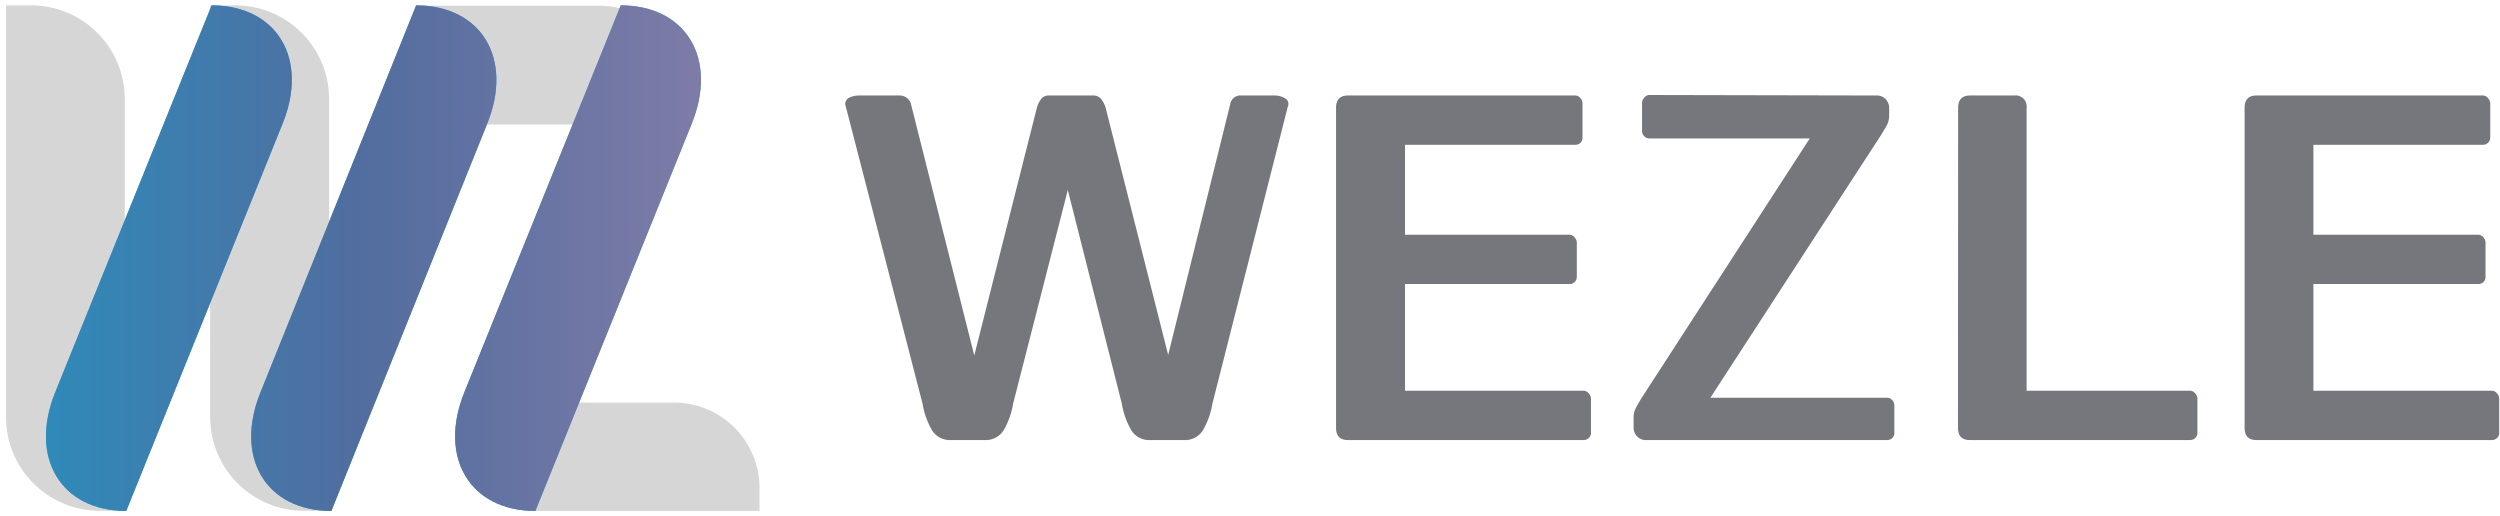 <svg xmlns="http://www.w3.org/2000/svg" xmlns:xlink="http://www.w3.org/1999/xlink" viewBox="0 0 153.68 31.73"><defs><style>.cls-1{fill:none;}.cls-2{fill:#d6d6d6;}.cls-3{fill:#44a9e0;}.cls-4{clip-path:url(#clip-path);}.cls-5{fill:url(#무제_그라디언트_18);}.cls-6{clip-path:url(#clip-path-2);}.cls-7{clip-path:url(#clip-path-3);}.cls-8{fill:#75777c;}</style><clipPath id="clip-path" transform="translate(0.37 0.33)"><path class="cls-1" d="M32.54,31.08h0c-4,0-6-3.27-4.36-7.31L37.79,0h0c4,0,6,3.27,4.35,7.3Z"/></clipPath><linearGradient id="무제_그라디언트_18" y1="15.86" x2="46.75" y2="15.86" gradientUnits="userSpaceOnUse"><stop offset="0" stop-color="#2a8ebd"/><stop offset="0.47" stop-color="#516d9f"/><stop offset="1" stop-color="#867ea9"/></linearGradient><clipPath id="clip-path-2" transform="translate(0.37 0.33)"><path class="cls-1" d="M20,31.08h0c-4,0-6-3.27-4.35-7.31L25.21,0h0c4,0,6,3.27,4.36,7.3Z"/></clipPath><clipPath id="clip-path-3" transform="translate(0.37 0.33)"><path class="cls-1" d="M7.39,31.08h0c-4,0-6-3.27-4.36-7.31L12.64,0h0c4,0,6,3.27,4.35,7.3Z"/></clipPath></defs><g id="레이어_2" data-name="레이어 2"><g id="레이어_1-2" data-name="레이어 1"><path class="cls-2" d="M41.16,20.67h1.41a0,0,0,0,1,0,0V34.83a0,0,0,0,1,0,0H35.91a0,0,0,0,1,0,0V25.92A5.25,5.25,0,0,1,41.16,20.67Z" transform="translate(67.36 -11.16) rotate(90)"/><path class="cls-2" d="M36-4.64h1.55a0,0,0,0,1,0,0V11.94a0,0,0,0,1,0,0h-7.3a0,0,0,0,1,0,0V1.12A5.76,5.76,0,0,1,36-4.64Z" transform="translate(37.9 -29.9) rotate(90)"/><path class="cls-2" d="M.37.33H1.91A5.76,5.76,0,0,1,7.67,6.08V31.4a0,0,0,0,1,0,0H6.13A5.76,5.76,0,0,1,.37,25.64V.33A0,0,0,0,1,.37.33Z"/><path class="cls-2" d="M12.92.33h1.55a5.76,5.76,0,0,1,5.76,5.76V31.4a0,0,0,0,1,0,0H18.68a5.76,5.76,0,0,1-5.76-5.76V.33A0,0,0,0,1,12.92.33Z"/><path class="cls-3" d="M7.39,31.08h0c-4,0-6-3.27-4.36-7.31L12.64,0h0c4,0,6,3.27,4.35,7.3Z" transform="translate(0.37 0.33)"/><path class="cls-3" d="M20,31.08h0c-4,0-6-3.27-4.35-7.31L25.21,0h0c4,0,6,3.27,4.36,7.3Z" transform="translate(0.37 0.33)"/><path class="cls-3" d="M32.54,31.08h0c-4,0-6-3.27-4.36-7.31L37.79,0h0c4,0,6,3.27,4.35,7.3Z" transform="translate(0.37 0.33)"/><g class="cls-4"><rect class="cls-5" width="46.75" height="31.73"/></g><g class="cls-6"><rect class="cls-5" width="46.75" height="31.73"/></g><g class="cls-7"><rect class="cls-5" width="46.75" height="31.73"/></g><path class="cls-8" d="M65.27,11.35,61.91,24.48a4.82,4.82,0,0,1-.59,1.65,1.3,1.3,0,0,1-1.17.59H58.09a1.29,1.29,0,0,1-1.16-.59,4.82,4.82,0,0,1-.59-1.65L51.62,6.21a.42.42,0,0,1,.2-.53,1.38,1.38,0,0,1,.59-.14h2.51a.72.72,0,0,1,.73.61l3.87,15.37L63.36,6.33a1.53,1.53,0,0,1,.26-.56.57.57,0,0,1,.5-.23h2.69a.63.63,0,0,1,.5.2,1.75,1.75,0,0,1,.28.53l3.85,15.22,3.81-15.4a.64.64,0,0,1,.69-.55H78a1.23,1.23,0,0,1,.62.17.4.4,0,0,1,.17.53L74.16,24.48a4.82,4.82,0,0,1-.59,1.65,1.29,1.29,0,0,1-1.17.59H70.35a1.29,1.29,0,0,1-1.17-.59,4.82,4.82,0,0,1-.59-1.65Z" transform="translate(0.37 0.33)"/><path class="cls-8" d="M82.49,26.72c-.49,0-.73-.25-.73-.76V6.3c0-.5.24-.76.73-.76h14a.41.41,0,0,1,.29.16.48.48,0,0,1,.13.33V8.12a.42.42,0,0,1-.13.33.44.44,0,0,1-.29.12H86V14.1H96.14a.39.39,0,0,1,.28.16.49.49,0,0,1,.14.33v2.09a.42.42,0,0,1-.14.33.41.41,0,0,1-.28.12H86v6.56H97a.41.41,0,0,1,.29.16.49.49,0,0,1,.14.33v2.09a.42.42,0,0,1-.14.33.44.44,0,0,1-.29.12Z" transform="translate(0.37 0.33)"/><path class="cls-8" d="M138.33,26.72c-.48,0-.72-.25-.72-.76V6.3c0-.5.24-.76.72-.76h13.95a.41.41,0,0,1,.29.16.49.49,0,0,1,.14.33V8.12a.42.42,0,0,1-.14.33.44.44,0,0,1-.29.12H141.84V14.1H152a.41.41,0,0,1,.29.16.48.48,0,0,1,.13.33v2.09a.42.42,0,0,1-.13.33.44.44,0,0,1-.29.12H141.84v6.56h11a.39.39,0,0,1,.28.16.45.45,0,0,1,.14.33v2.09a.39.39,0,0,1-.14.33.41.41,0,0,1-.28.12Z" transform="translate(0.37 0.33)"/><path class="cls-8" d="M115,5.54a.73.73,0,0,1,.55.23.79.79,0,0,1,.21.56v.46a1.29,1.29,0,0,1-.17.63c-.11.2-.24.41-.38.63L104.77,24.12h10.89a.4.4,0,0,1,.29.15.48.48,0,0,1,.13.33v1.67a.42.42,0,0,1-.13.33.44.44,0,0,1-.29.12H100.8a.71.71,0,0,1-.54-.23.78.78,0,0,1-.21-.56v-.6a1.25,1.25,0,0,1,.17-.64c.11-.2.23-.41.37-.63L110.88,8.18H101a.46.46,0,0,1-.43-.46V6a.49.49,0,0,1,.14-.33.41.41,0,0,1,.29-.16Z" transform="translate(0.37 0.33)"/><path class="cls-8" d="M120,6.3c0-.5.24-.76.73-.76h2.72a.68.68,0,0,1,.76.76V23.69h10.07a.41.41,0,0,1,.29.16.49.49,0,0,1,.14.33v2.09a.42.42,0,0,1-.14.33.44.44,0,0,1-.29.12H120.72c-.49,0-.73-.25-.73-.76Z" transform="translate(0.37 0.33)"/></g></g></svg>